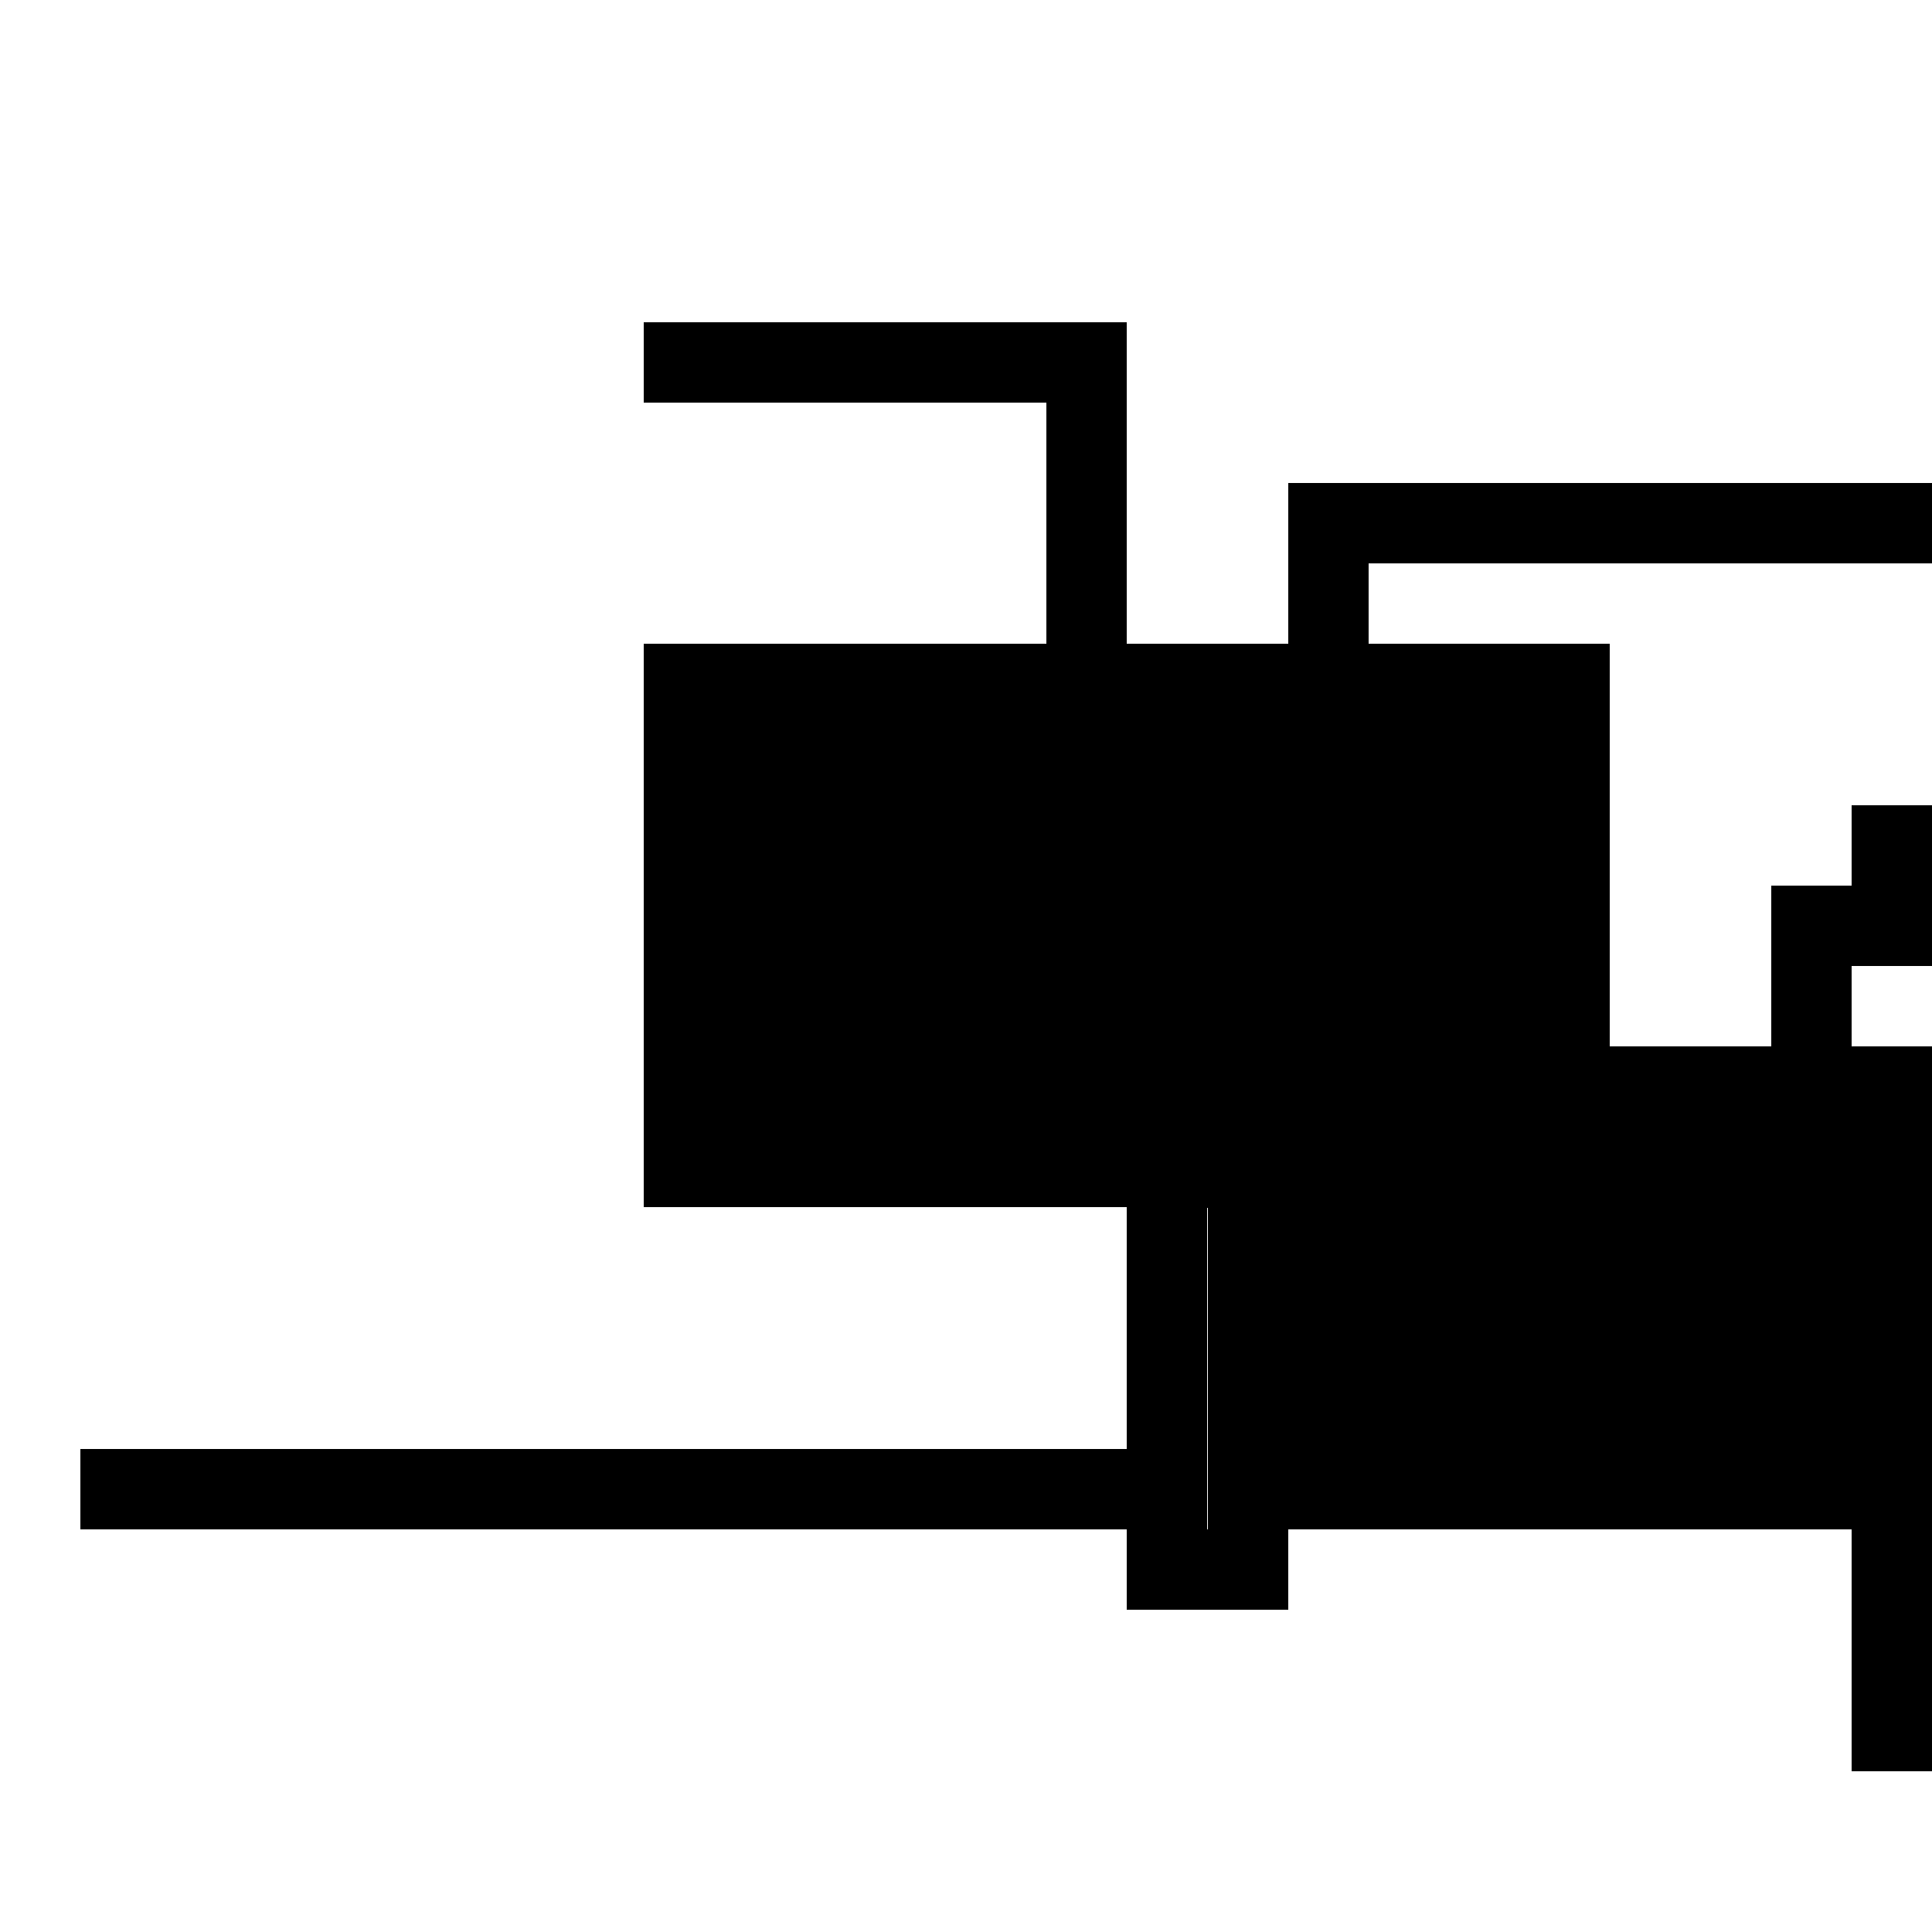 <svg width="240" height="240" viewBox="0 0 24 24" preserveAspectRatio="none" xmlns="http://www.w3.org/2000/svg" shape-rendering="crispEdges">
    <animate attributeName="fill" dur="500ms" repeatCount="indefinite" keyTimes="0;0.1;0.2;0.3;0.4;0.5;0.6;0.7;0.8;0.9;1" values="#ff8d8b;#fed689;#88ff89;#87ffff;#8bb5fe;#d78cff;#ff8cff;#ff68f7;#fe6cb7;#ff6968;#ff8d8b" />
    <path fill="black" d="M8 4h6v4h2V6h8v1h-7v1h3v5h2v-2h1v-1h1v2h-1v1h1v1h-4v1h-5v4h1v-1h8v4h-1v-3h-7v1h-2v-1H1v-1h13v-3H8V8h5V5H8zm2 5H9v5h10V9zm1 1h1v2h-1zm4 0h1v2h-1v-2" />
    <path d="M9 9h10v5H9zm3 1h-1v2h1zm4 0h-1v2h1zm4 4h4v4h-8v1h-1v-4h5v-1" />
</svg>